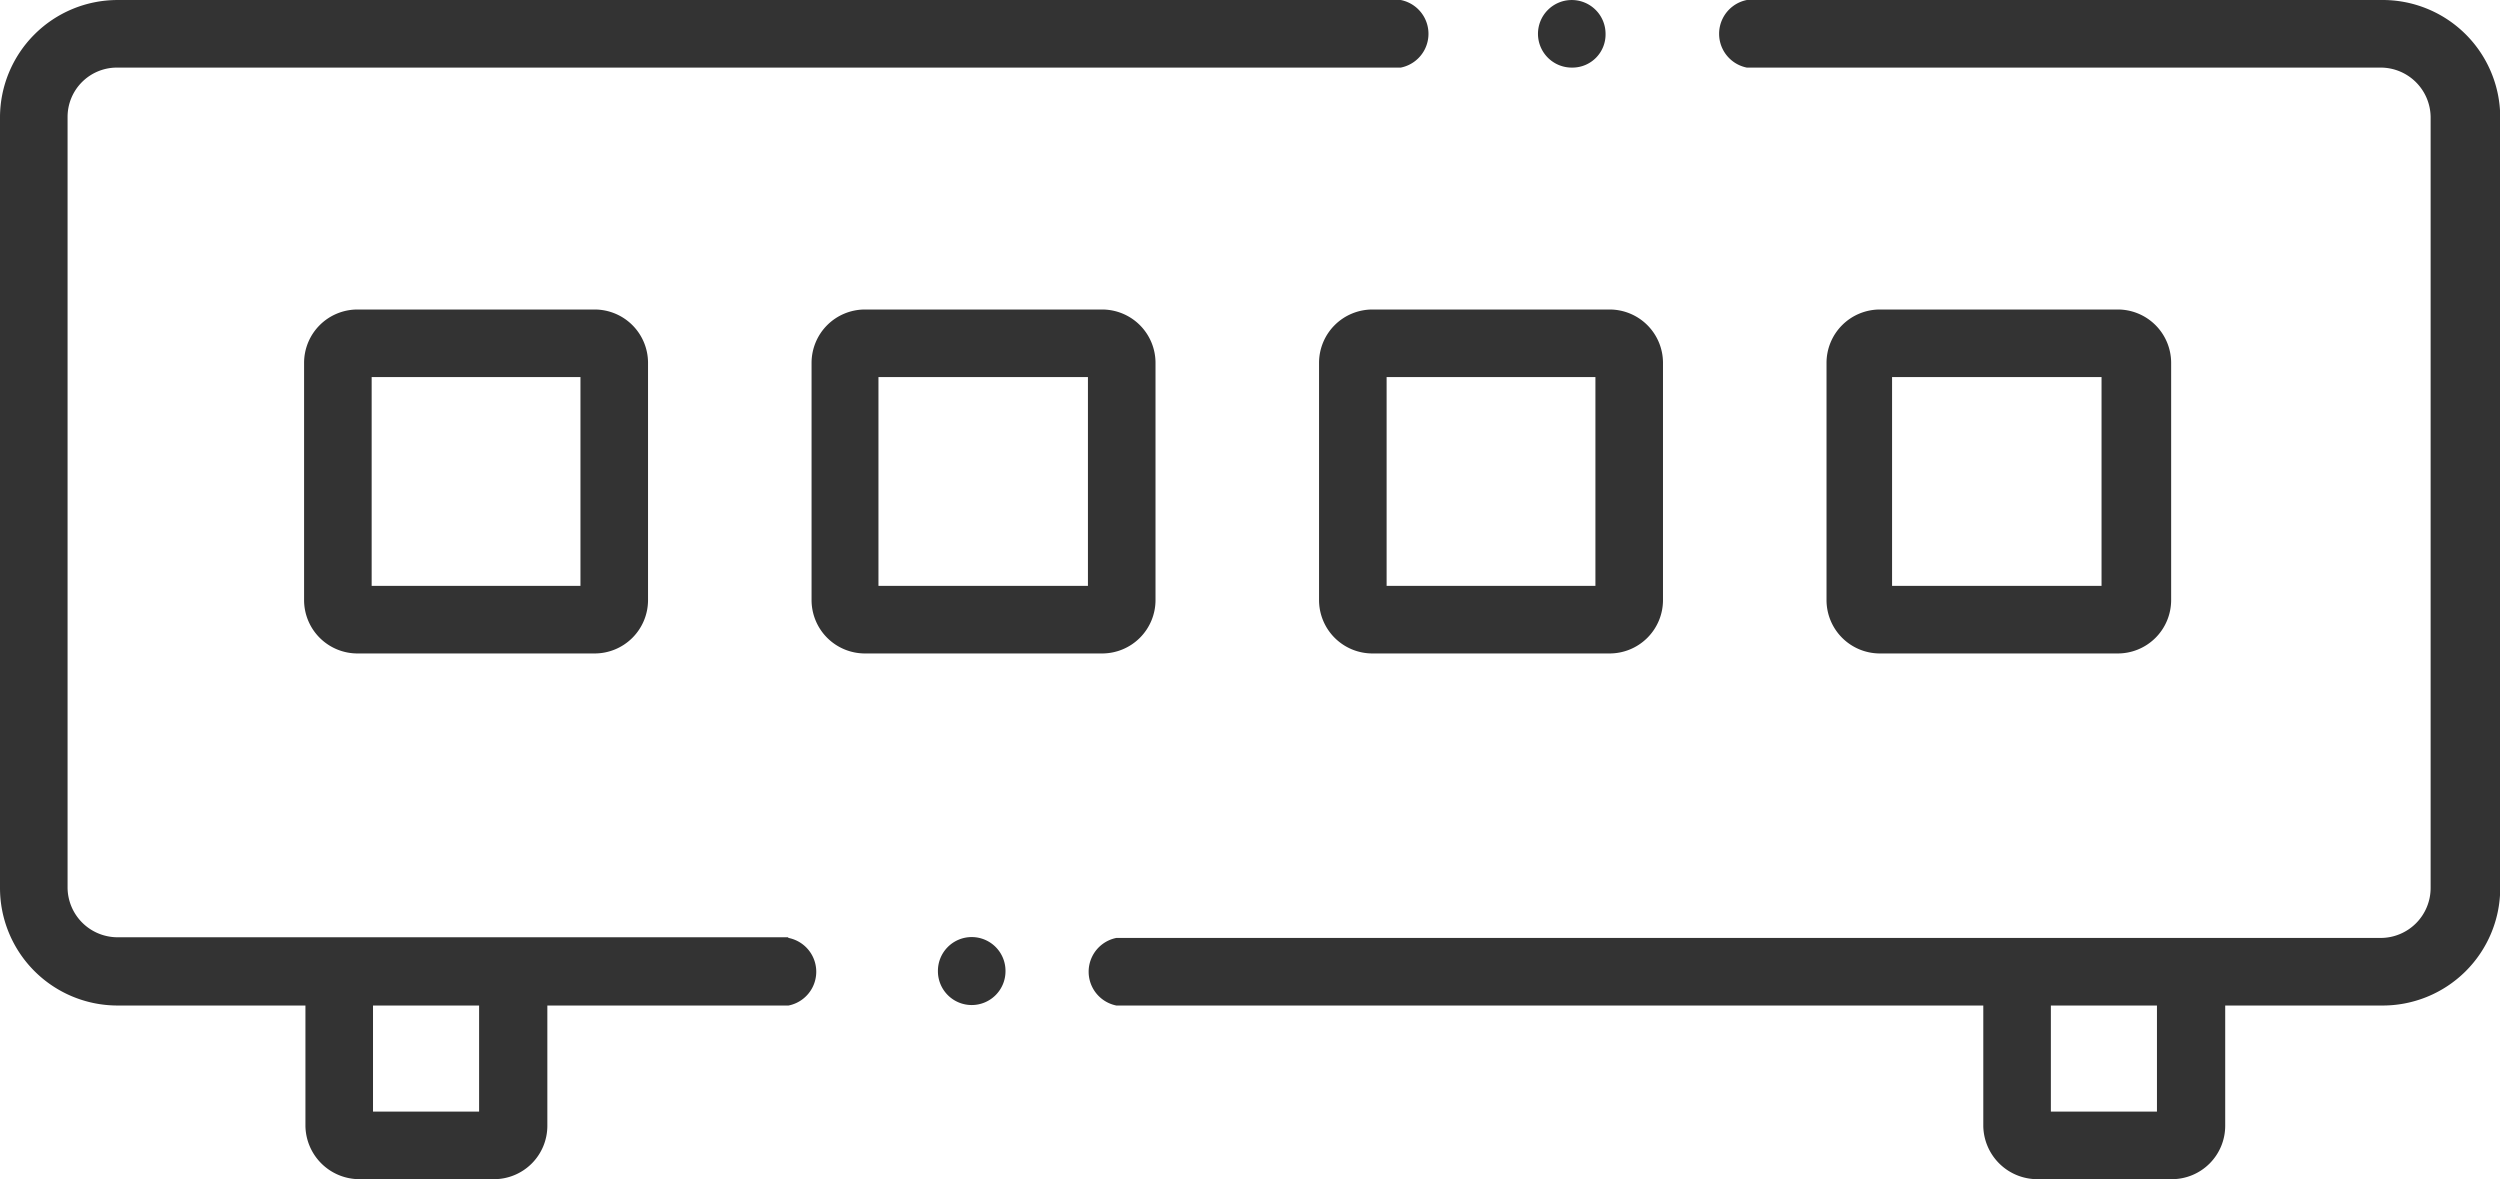<?xml version="1.0" standalone="no"?><!DOCTYPE svg PUBLIC "-//W3C//DTD SVG 1.1//EN" "http://www.w3.org/Graphics/SVG/1.1/DTD/svg11.dtd"><svg t="1698374536775" class="icon" viewBox="0 0 2171 1024" version="1.1" xmlns="http://www.w3.org/2000/svg" p-id="3858" xmlns:xlink="http://www.w3.org/1999/xlink" width="424.023" height="200"><path d="M2067.334 0.015h-550.428a29.927 29.927 0 0 0 0 58.681h550.428a43.424 43.424 0 0 1 43.424 42.837v669.551a43.424 43.424 0 0 1-43.424 43.424H969.411a29.927 29.927 0 0 0 0 58.681h752.878v104.452a46.945 46.945 0 0 0 46.358 46.358h117.362a46.358 46.358 0 0 0 46.358-46.358v-104.452h135.553A102.105 102.105 0 0 0 2171.2 771.085V101.534A102.105 102.105 0 0 0 2067.334 0.015z m-194.234 965.304h-92.129v-92.129h92.129zM310.423 268.775a46.358 46.358 0 0 0-46.358 46.358v205.971a46.358 46.358 0 0 0 46.358 46.358H516.393a46.358 46.358 0 0 0 46.358-46.358V315.133a46.358 46.358 0 0 0-46.358-46.358z m193.648 240.006H322.746V327.456h181.325zM1003.446 521.103V315.133a46.358 46.358 0 0 0-46.358-46.358H751.118a46.358 46.358 0 0 0-46.358 46.358v205.971a46.358 46.358 0 0 0 46.358 46.358h205.971a46.358 46.358 0 0 0 46.358-46.358z m-58.681-12.323H762.854V327.456h181.911z" fill="#333333" p-id="3859"></path><path d="M1145.455 315.133v205.971a46.358 46.358 0 0 0 46.358 46.358h205.971a46.358 46.358 0 0 0 46.358-46.358V315.133a46.358 46.358 0 0 0-46.358-46.358h-205.971a46.358 46.358 0 0 0-46.358 46.358z m58.681 12.323h181.325v181.325h-181.325zM1838.478 567.461a46.358 46.358 0 0 0 46.945-46.358V315.133a46.358 46.358 0 0 0-46.945-46.358h-205.971a46.358 46.358 0 0 0-46.358 46.358v205.971a46.358 46.358 0 0 0 46.358 46.358zM1643.07 327.456h181.911v181.325H1643.07zM1365.509 58.696a28.754 28.754 0 0 0 28.754-29.341 29.341 29.341 0 1 0-28.754 29.341z" fill="#333333" p-id="3860"></path><path d="M843.834 843.262m-29.341 0a29.341 29.341 0 1 0 58.681 0 29.341 29.341 0 1 0-58.681 0Z" fill="#333333" p-id="3861"></path><path d="M684.221 813.922H101.518a43.424 43.424 0 0 1-42.837-42.837V101.534A42.837 42.837 0 0 1 101.518 58.696h1114.94a29.927 29.927 0 0 0 0-58.681h-1114.94A102.105 102.105 0 0 0 0 101.534v669.551a102.105 102.105 0 0 0 101.518 102.105h163.72v104.452a46.945 46.945 0 0 0 46.358 46.358h117.362a46.358 46.358 0 0 0 46.358-46.358v-104.452h209.491a29.927 29.927 0 0 0 0-58.681z m-268.173 151.397H323.92v-92.129h92.129z" fill="#333333" p-id="3862"></path></svg>